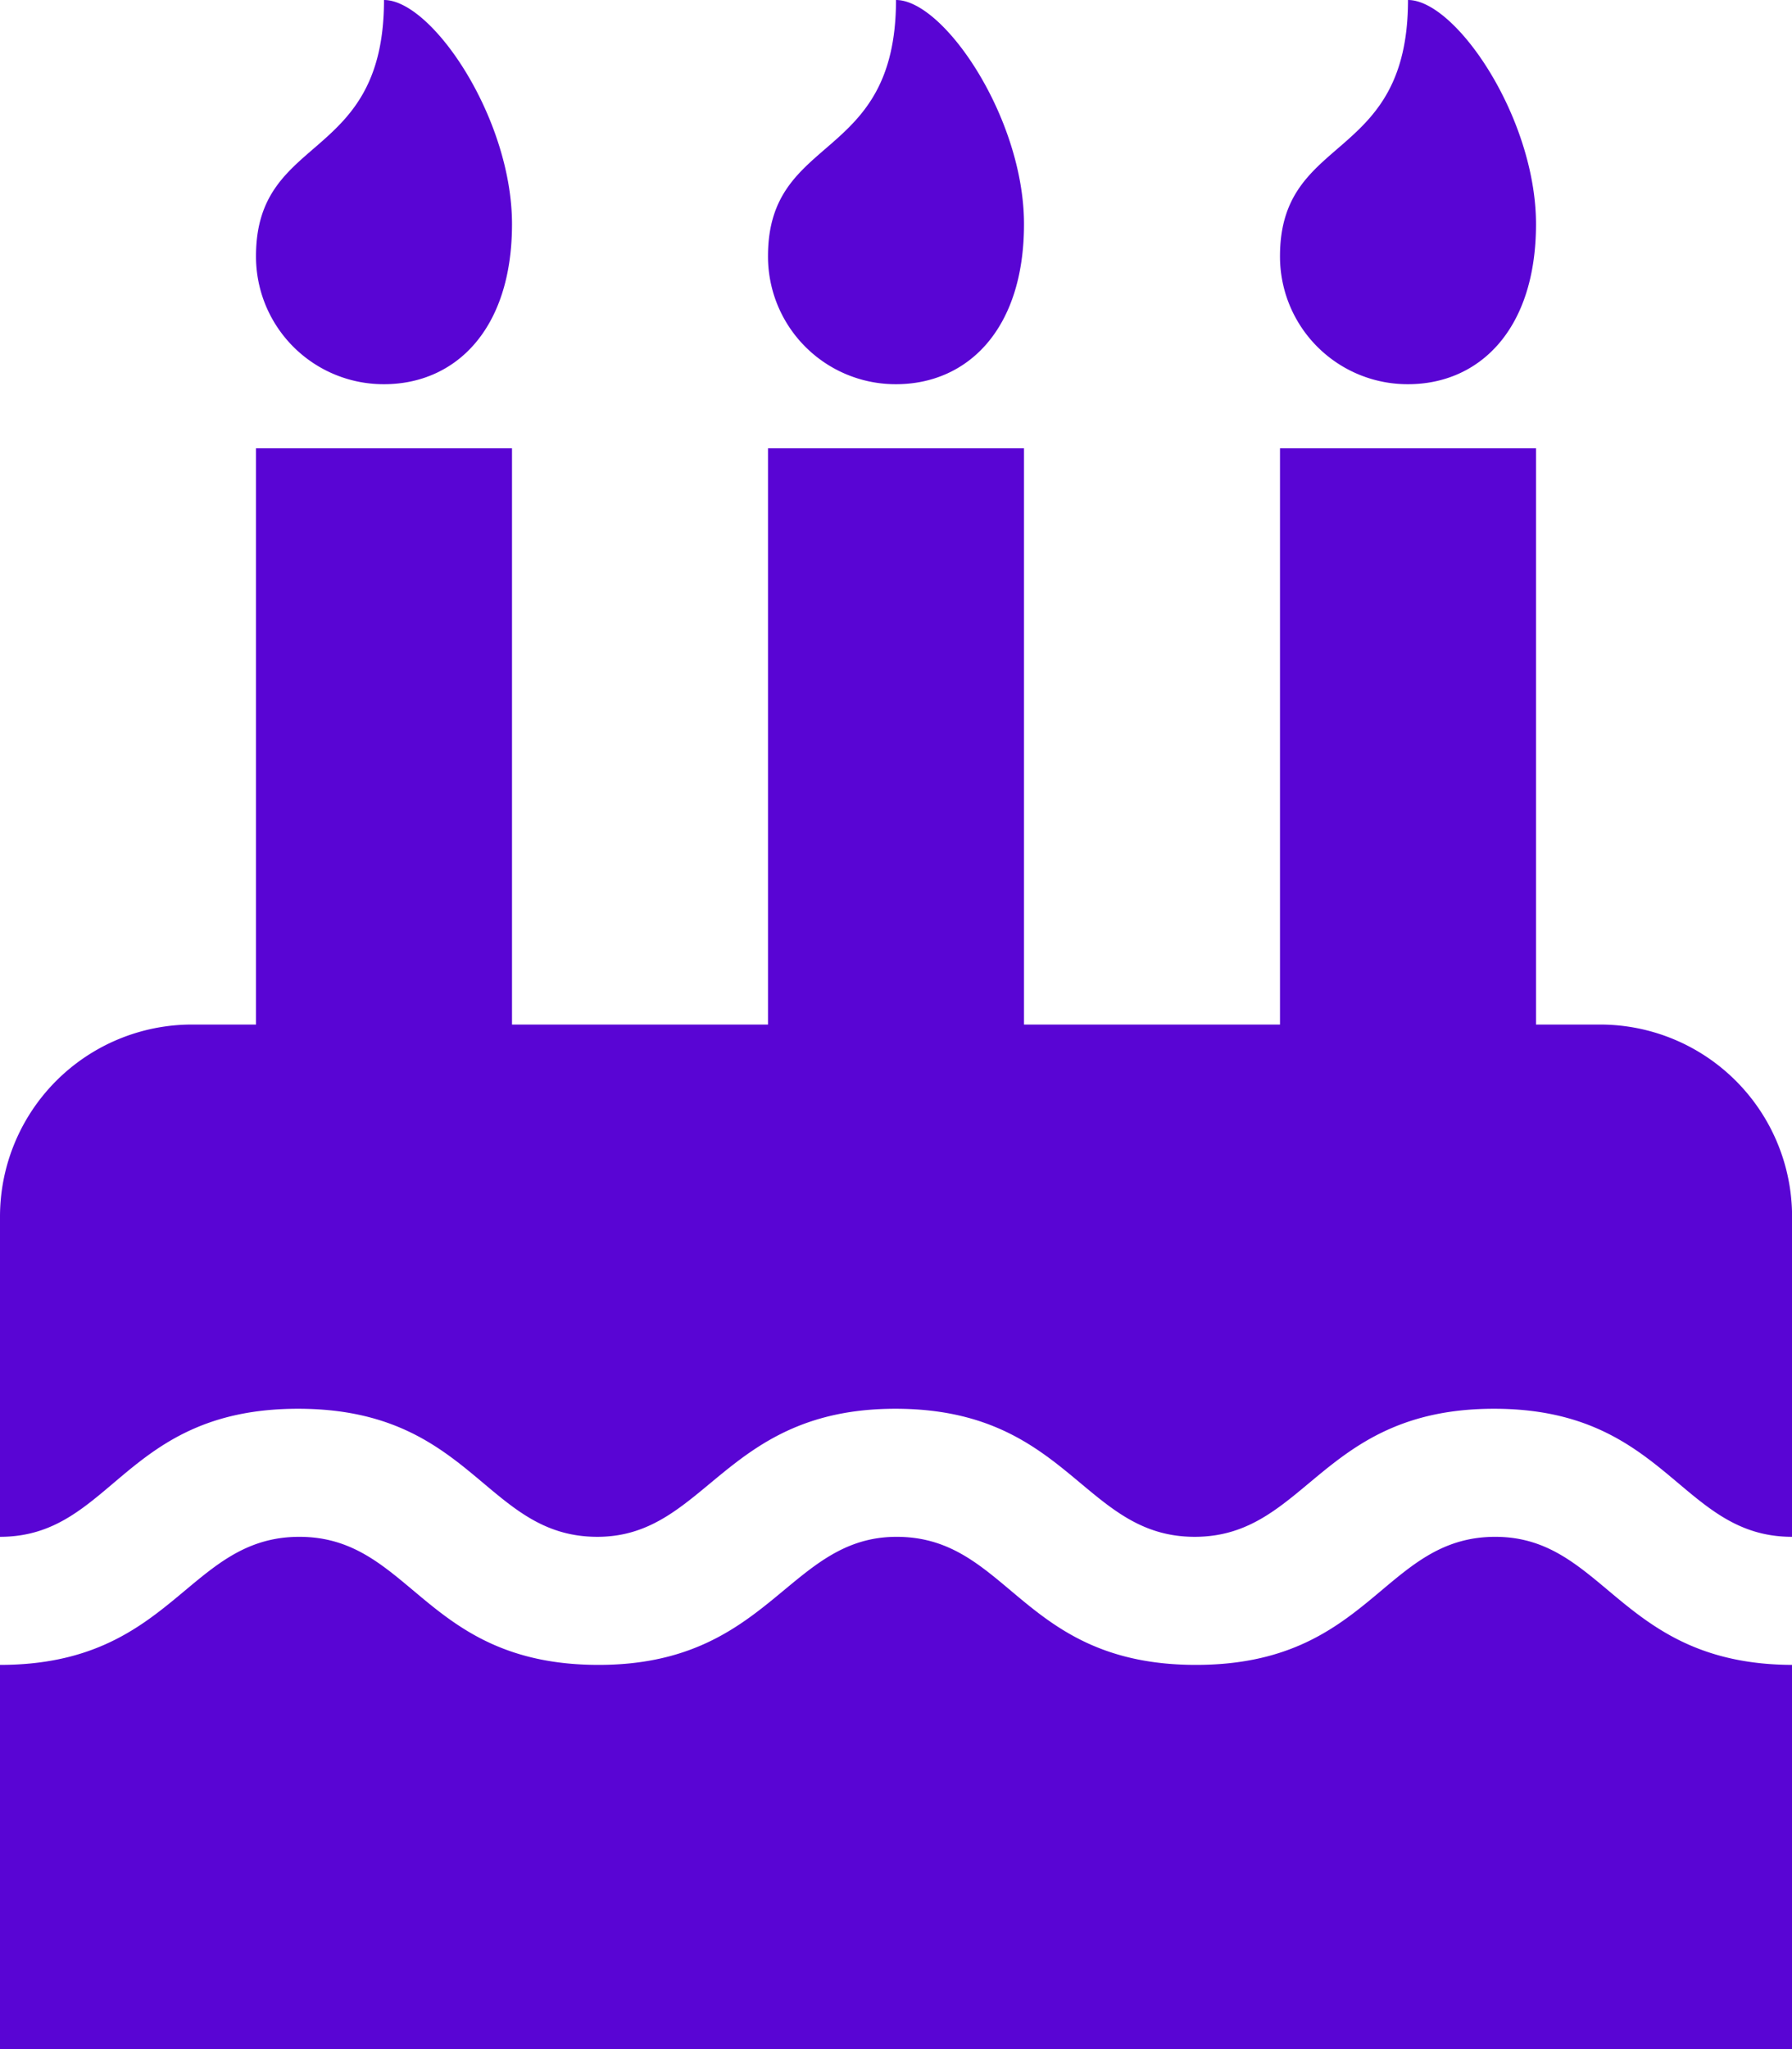 <svg xmlns="http://www.w3.org/2000/svg" width="22.75" height="26" viewBox="0 0 22.75 26">
  <path id="Icon_awesome-birthday-cake" data-name="Icon awesome-birthday-cake" d="M22.75,19.5c-1.423,0-1.587-1.625-3.783-1.625s-2.378,1.625-3.8,1.625-1.6-1.625-3.8-1.625c-2.176,0-2.4,1.625-3.783,1.625-1.429,0-1.584-1.625-3.8-1.625S1.427,19.5,0,19.5V15.438A2.438,2.438,0,0,1,2.438,13H3.25V5.688H6.5V13H9.75V5.688H13V13h3.25V5.688H19.5V13h.813a2.438,2.438,0,0,1,2.438,2.438Zm0,6.5H0V21.125c2.2,0,2.375-1.625,3.8-1.625s1.587,1.625,3.8,1.625c2.176,0,2.4-1.625,3.783-1.625,1.429,0,1.584,1.625,3.8,1.625s2.375-1.625,3.8-1.625c1.4,0,1.587,1.625,3.783,1.625ZM4.875,4.875A1.62,1.62,0,0,1,3.25,3.25C3.25,1.676,4.875,2.082,4.875,0,5.484,0,6.5,1.5,6.5,2.844S5.776,4.875,4.875,4.875Zm6.5,0A1.62,1.62,0,0,1,9.75,3.25c0-1.574,1.625-1.168,1.625-3.25C11.984,0,13,1.5,13,2.844S12.276,4.875,11.375,4.875Zm6.5,0A1.62,1.62,0,0,1,16.25,3.25c0-1.574,1.625-1.168,1.625-3.25C18.484,0,19.5,1.5,19.5,2.844S18.776,4.875,17.875,4.875Z" fill="#5905d4"/>
</svg>
